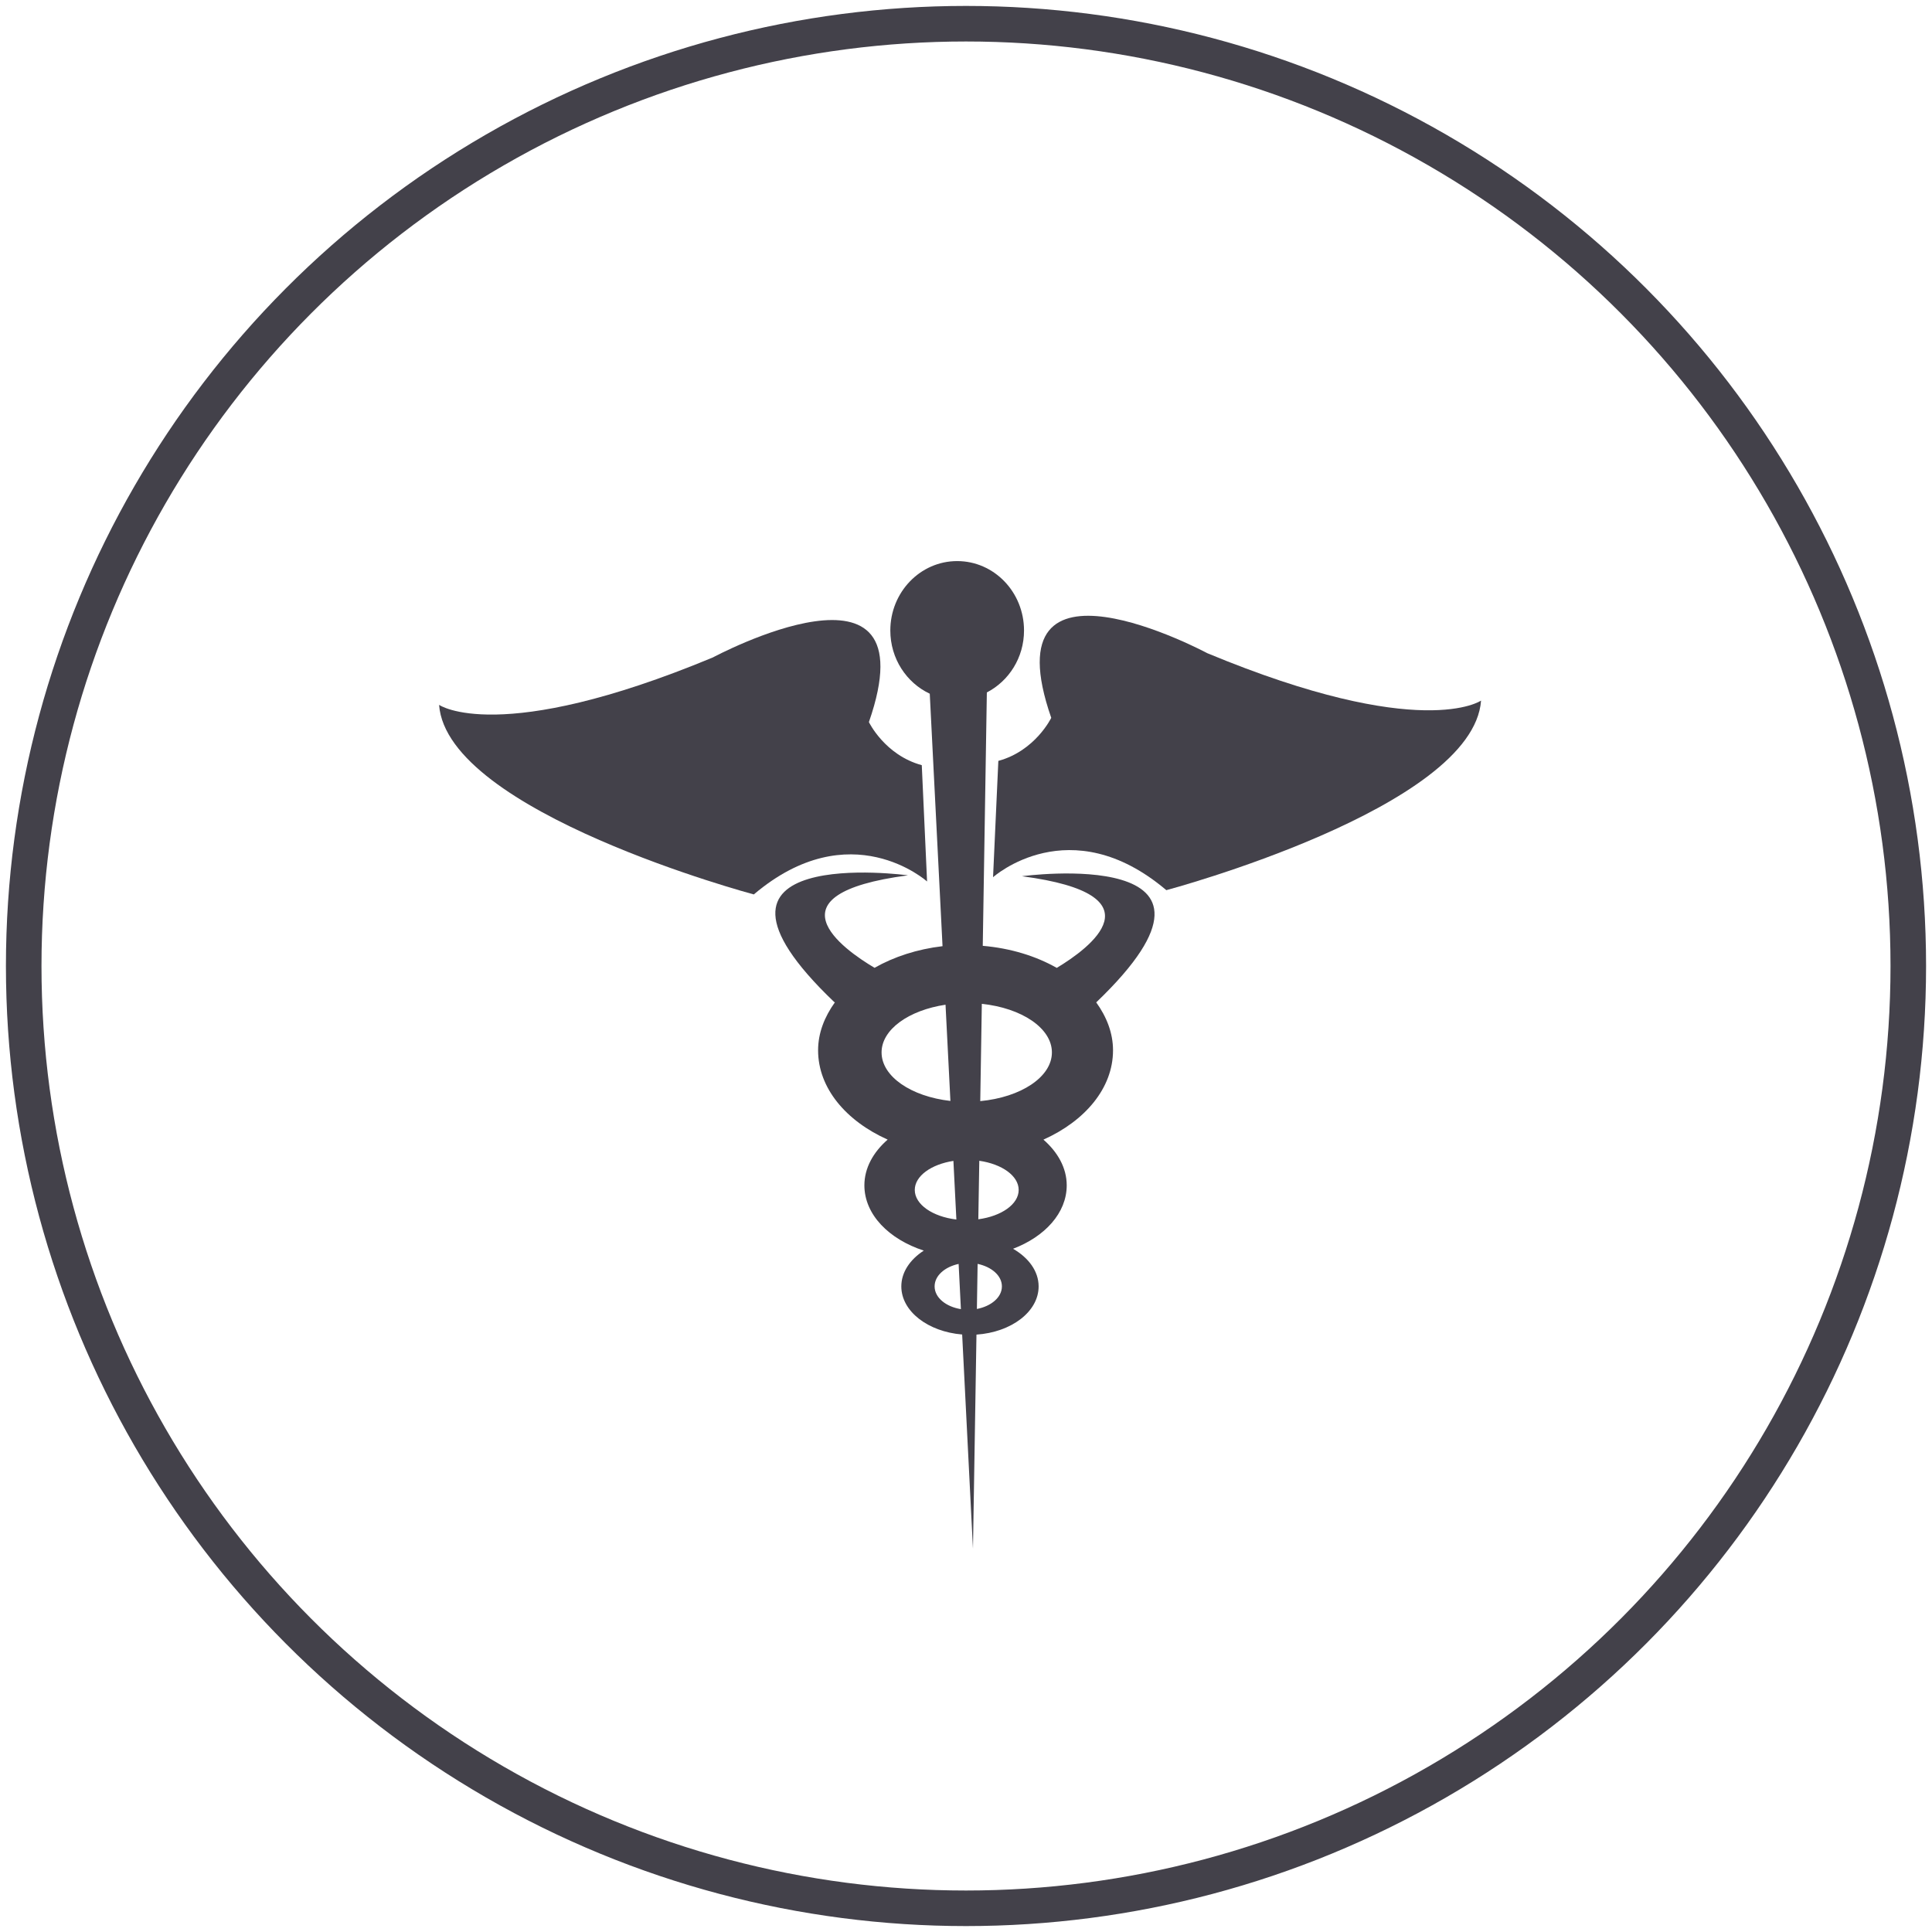 <?xml version="1.0" encoding="UTF-8" standalone="no"?>
<svg width="163px" height="163px" viewBox="0 0 163 163" version="1.1" xmlns="http://www.w3.org/2000/svg" xmlns:xlink="http://www.w3.org/1999/xlink" xmlns:sketch="http://www.bohemiancoding.com/sketch/ns">
    <!-- Generator: Sketch 3.0.4 (8053) - http://www.bohemiancoding.com/sketch -->
    <title>smedresmanlaw 2</title>
    <desc>Created with Sketch.</desc>
    <defs></defs>
    <g id="Page-2" stroke="none" stroke-width="1" fill="none" fill-rule="evenodd" sketch:type="MSPage">
        <circle id="O-2" stroke="#43414A" stroke-width="3" sketch:type="MSShapeGroup" cx="81.5" cy="81.5" r="79.5"></circle>
        <g id="icon---medical-2" sketch:type="MSLayerGroup" transform="translate(37, 47)" fill="#43414A">
            <path d="M0.045,12.468 C0.045,12.468 5.066,15.981 23.142,8.468 C23.142,8.468 41.664,-1.469 36.308,13.921 C36.308,13.921 37.646,16.709 40.769,17.556 L41.216,27.37 C41.216,27.37 34.744,21.556 26.598,28.462 C26.601,28.462 0.713,21.556 0.045,12.468 L0.045,12.468 Z" id="Shape" sketch:type="MSShapeGroup"></path>
            <path d="M87.955,12.107 C87.955,12.107 82.932,15.62 64.858,8.109 C64.858,8.109 46.336,-1.83 51.692,13.562 C51.692,13.562 50.352,16.348 47.229,17.195 L46.782,27.01 C46.782,27.01 53.254,21.195 61.401,28.102 C61.399,28.104 87.285,21.195 87.955,12.107 L87.955,12.107 Z" id="Shape" sketch:type="MSShapeGroup"></path>
            <path d="M49.221,26.926 C61.072,28.483 54.905,33.008 52.157,34.66 C50.397,33.659 48.256,32.999 45.914,32.798 L46.259,11.42 C48.113,10.461 49.395,8.491 49.395,6.195 C49.395,2.958 46.872,0.338 43.756,0.338 C40.64,0.338 38.115,2.96 38.115,6.195 C38.115,8.572 39.485,10.609 41.443,11.528 L42.52,32.828 C40.376,33.08 38.422,33.723 36.784,34.653 C34.103,33.064 27.578,28.431 39.604,26.85 C39.604,26.85 19.313,24.095 33.377,37.535 C33.4,37.546 33.417,37.553 33.44,37.564 C32.565,38.787 32.021,40.145 32.021,41.614 C32.021,44.801 34.377,47.573 37.89,49.147 C36.683,50.202 35.927,51.535 35.927,53.004 C35.927,55.469 37.996,57.553 40.938,58.512 C39.781,59.263 39.043,60.333 39.043,61.531 C39.043,63.636 41.294,65.354 44.176,65.59 L45.088,83.662 L45.383,65.599 C48.321,65.4 50.627,63.667 50.627,61.533 C50.627,60.244 49.776,59.111 48.47,58.357 C51.155,57.334 52.998,55.338 52.998,53.006 C52.998,51.537 52.241,50.203 51.033,49.149 C54.546,47.574 56.904,44.802 56.904,41.616 C56.904,40.15 56.363,38.788 55.487,37.569 C69.463,24.178 49.221,26.926 49.221,26.926 L49.221,26.926 Z M37.377,41.791 C37.377,39.85 39.675,38.231 42.773,37.766 L43.185,45.885 C39.875,45.51 37.377,43.823 37.377,41.791 L37.377,41.791 Z M40.178,53.394 C40.178,52.216 41.565,51.233 43.438,50.943 L43.688,55.889 C41.689,55.651 40.178,54.625 40.178,53.394 L40.178,53.394 Z M41.852,61.531 C41.852,60.623 42.714,59.887 43.878,59.635 L44.07,63.45 C42.811,63.247 41.852,62.483 41.852,61.531 L41.852,61.531 Z M45.419,63.436 L45.48,59.631 C46.653,59.879 47.529,60.619 47.529,61.531 C47.529,62.457 46.622,63.204 45.419,63.436 L45.419,63.436 Z M45.539,55.869 L45.622,50.933 C47.527,51.208 48.944,52.2 48.944,53.394 C48.944,54.602 47.486,55.61 45.539,55.869 L45.539,55.869 Z M45.703,45.9 L45.835,37.693 C49.194,38.045 51.748,39.739 51.748,41.791 C51.748,43.869 49.126,45.578 45.703,45.9 L45.703,45.9 Z" id="Shape" sketch:type="MSShapeGroup"></path>
        </g>
    </g>
</svg>